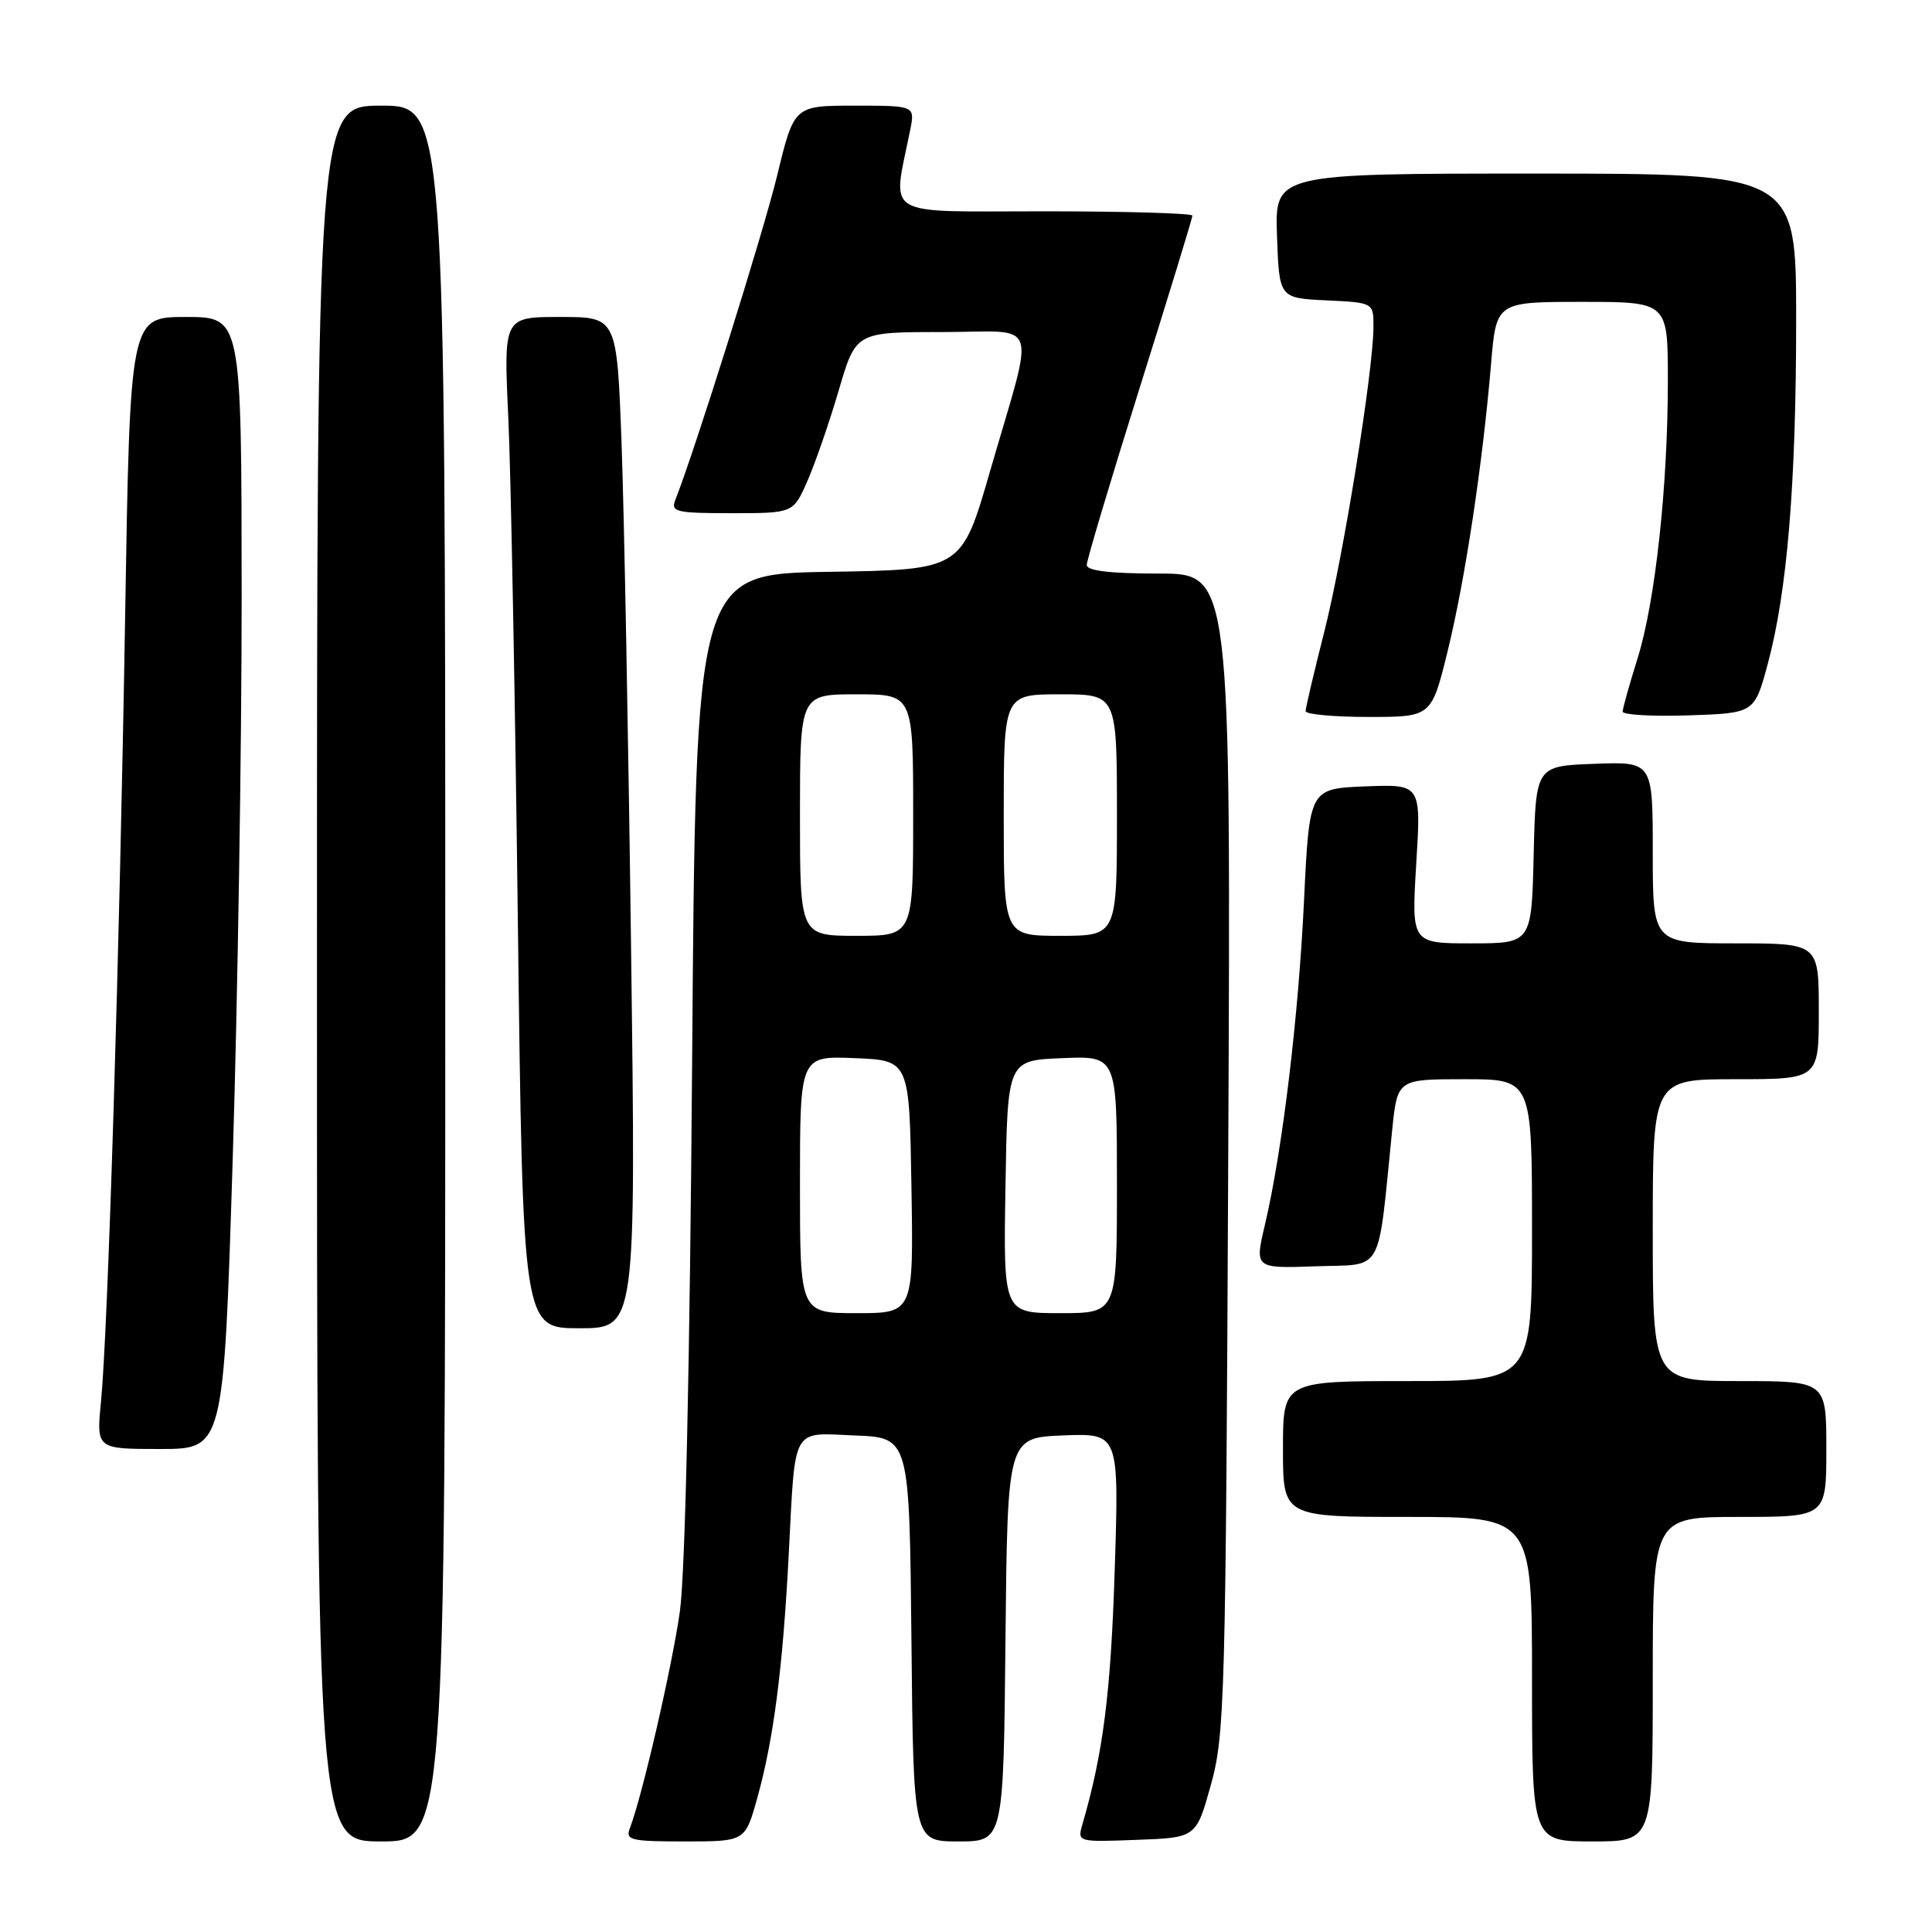 <?xml version="1.0" encoding="UTF-8" standalone="no"?>
<!DOCTYPE svg PUBLIC "-//W3C//DTD SVG 1.1//EN" "http://www.w3.org/Graphics/SVG/1.1/DTD/svg11.dtd" >
<svg xmlns="http://www.w3.org/2000/svg" xmlns:xlink="http://www.w3.org/1999/xlink" version="1.1" viewBox="0 0 256 256">
 <g >
 <path fill="currentColor"
d=" M 59.00 129.00 C 59.00 14.00 59.00 14.00 50.50 14.00 C 42.00 14.00 42.00 14.00 42.00 129.00 C 42.00 244.00 42.00 244.00 50.50 244.00 C 59.00 244.00 59.00 244.00 59.00 129.00 Z  M 100.34 238.25 C 102.50 230.54 103.73 221.03 104.51 206.00 C 105.41 188.73 104.78 189.86 113.33 190.21 C 120.50 190.50 120.50 190.50 120.77 217.25 C 121.03 244.00 121.03 244.00 127.00 244.00 C 132.97 244.00 132.97 244.00 133.23 217.25 C 133.50 190.50 133.50 190.50 140.89 190.20 C 148.29 189.91 148.29 189.91 147.70 208.20 C 147.18 224.40 146.17 232.32 143.41 241.79 C 142.75 244.07 142.82 244.09 150.62 243.79 C 158.50 243.50 158.50 243.50 160.45 236.50 C 162.29 229.89 162.42 225.19 162.75 152.75 C 163.10 76.00 163.10 76.00 153.55 76.00 C 147.05 76.00 144.00 75.63 144.00 74.86 C 144.00 74.23 147.15 63.69 151.00 51.43 C 154.85 39.17 158.00 28.89 158.00 28.57 C 158.00 28.26 149.17 28.00 138.37 28.00 C 116.56 28.00 118.24 29.02 120.60 17.25 C 121.25 14.00 121.25 14.00 113.24 14.00 C 105.22 14.00 105.22 14.00 102.98 23.25 C 101.13 30.87 92.07 59.71 89.48 66.25 C 88.85 67.83 89.58 68.00 96.95 68.00 C 105.11 68.00 105.11 68.00 106.98 63.75 C 108.01 61.41 109.88 56.01 111.13 51.75 C 113.40 44.00 113.40 44.00 124.78 44.00 C 138.02 44.00 137.20 41.63 131.17 62.50 C 127.41 75.50 127.41 75.50 109.80 75.77 C 92.19 76.05 92.19 76.05 91.71 140.77 C 91.41 180.77 90.79 208.56 90.09 213.50 C 89.06 220.83 85.08 238.06 83.46 242.25 C 82.85 243.83 83.57 244.00 90.76 244.00 C 98.74 244.00 98.74 244.00 100.34 238.25 Z  M 219.00 222.50 C 219.00 201.00 219.00 201.00 230.50 201.00 C 242.00 201.00 242.00 201.00 242.00 192.00 C 242.00 183.00 242.00 183.00 230.50 183.00 C 219.00 183.00 219.00 183.00 219.00 163.00 C 219.00 143.00 219.00 143.00 230.00 143.00 C 241.00 143.00 241.00 143.00 241.00 134.00 C 241.00 125.00 241.00 125.00 230.00 125.00 C 219.00 125.00 219.00 125.00 219.00 112.96 C 219.00 100.92 219.00 100.92 211.25 101.21 C 203.50 101.50 203.50 101.50 203.22 113.25 C 202.94 125.00 202.94 125.00 194.98 125.00 C 187.02 125.00 187.02 125.00 187.66 114.45 C 188.31 103.91 188.31 103.91 180.90 104.20 C 173.50 104.50 173.50 104.50 172.79 119.34 C 172.05 134.83 169.93 152.40 167.61 162.29 C 166.24 168.08 166.24 168.08 174.37 167.79 C 183.47 167.47 182.50 169.19 184.47 149.75 C 185.16 143.00 185.16 143.00 194.08 143.00 C 203.00 143.00 203.00 143.00 203.00 163.00 C 203.00 183.00 203.00 183.00 186.50 183.00 C 170.00 183.00 170.00 183.00 170.00 192.00 C 170.00 201.00 170.00 201.00 186.50 201.00 C 203.00 201.00 203.00 201.00 203.00 222.50 C 203.00 244.00 203.00 244.00 211.00 244.00 C 219.00 244.00 219.00 244.00 219.00 222.50 Z  M 30.83 153.75 C 31.49 132.71 32.03 98.96 32.02 78.75 C 32.00 42.00 32.00 42.00 24.62 42.00 C 17.23 42.00 17.23 42.00 16.58 81.75 C 15.85 126.24 14.31 176.27 13.38 185.75 C 12.77 192.00 12.77 192.00 21.20 192.00 C 29.63 192.00 29.63 192.00 30.83 153.75 Z  M 83.62 125.75 C 83.27 98.11 82.70 67.96 82.36 58.75 C 81.74 42.00 81.74 42.00 74.24 42.00 C 66.73 42.00 66.73 42.00 67.35 55.25 C 67.69 62.54 68.26 92.69 68.62 122.25 C 69.28 176.00 69.28 176.00 76.77 176.00 C 84.27 176.00 84.27 176.00 83.62 125.75 Z  M 191.83 86.24 C 194.14 76.82 196.45 61.53 197.57 48.25 C 198.26 40.00 198.26 40.00 209.63 40.00 C 221.00 40.00 221.00 40.00 221.00 50.39 C 221.00 64.46 219.33 79.78 216.97 87.29 C 215.90 90.71 215.02 93.86 215.01 94.29 C 215.01 94.72 218.93 94.95 223.74 94.79 C 232.47 94.50 232.47 94.50 234.23 88.00 C 236.82 78.37 238.00 64.13 238.00 42.39 C 238.00 23.00 238.00 23.00 203.46 23.00 C 168.92 23.00 168.92 23.00 169.21 31.25 C 169.50 39.50 169.50 39.50 175.75 39.80 C 182.00 40.10 182.00 40.10 181.99 43.30 C 181.98 49.09 178.02 73.65 175.49 83.65 C 174.12 89.04 173.00 93.80 173.00 94.23 C 173.00 94.65 176.75 95.00 181.34 95.00 C 189.68 95.00 189.68 95.00 191.83 86.24 Z  M 106.00 156.96 C 106.00 139.91 106.00 139.91 113.25 140.21 C 120.50 140.50 120.50 140.50 120.77 157.25 C 121.05 174.00 121.05 174.00 113.52 174.00 C 106.00 174.00 106.00 174.00 106.00 156.96 Z  M 133.23 157.25 C 133.50 140.50 133.50 140.50 140.75 140.21 C 148.00 139.91 148.00 139.91 148.00 156.96 C 148.00 174.00 148.00 174.00 140.48 174.00 C 132.95 174.00 132.95 174.00 133.23 157.25 Z  M 106.00 108.00 C 106.00 92.00 106.00 92.00 113.50 92.00 C 121.00 92.00 121.00 92.00 121.00 108.00 C 121.00 124.00 121.00 124.00 113.50 124.00 C 106.00 124.00 106.00 124.00 106.00 108.00 Z  M 133.00 108.00 C 133.00 92.00 133.00 92.00 140.50 92.00 C 148.00 92.00 148.00 92.00 148.00 108.00 C 148.00 124.00 148.00 124.00 140.50 124.00 C 133.00 124.00 133.00 124.00 133.00 108.00 Z "/>
</g>
</svg>
